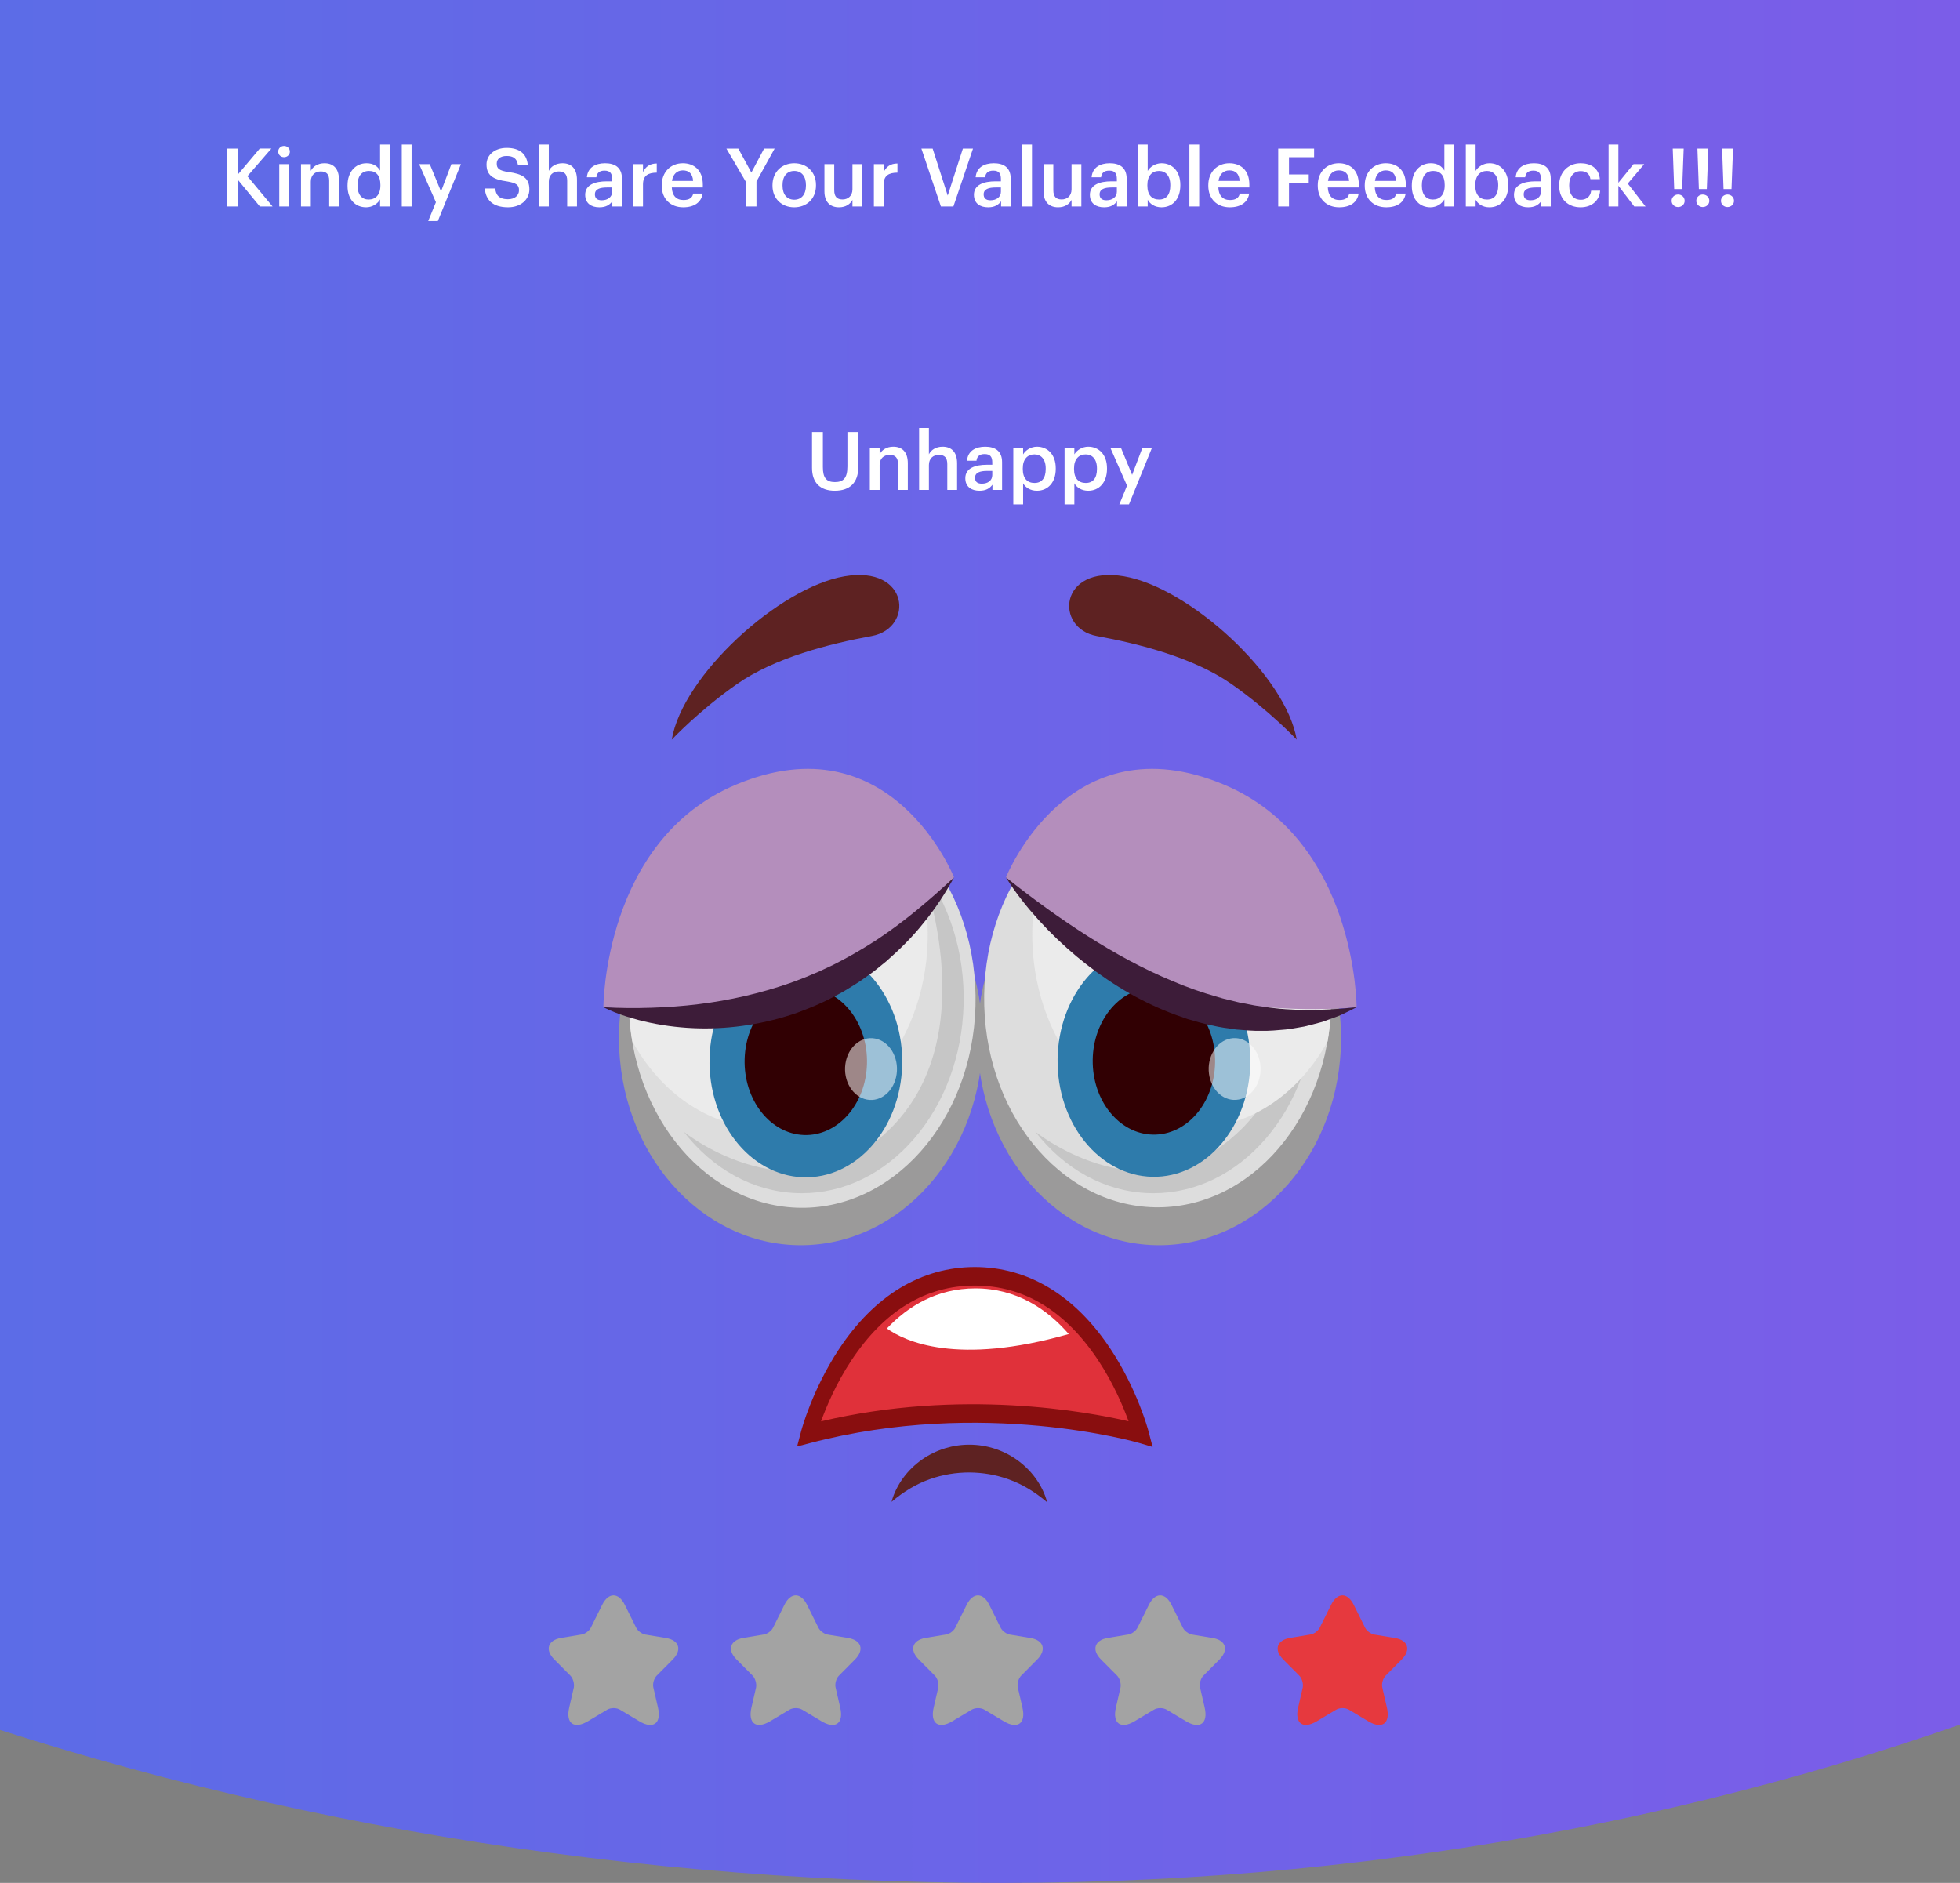 <svg width="484" height="465" viewBox="0 0 484 465" fill="none" xmlns="http://www.w3.org/2000/svg">
<rect x="0" y="0" width="484" height="465" fill="#808080" stroke="none"/>
<g clip-path="url(#clip0_68935_218542)">
<path d="M238.341 464.947C631.277 469.554 915.445 172.033 703.246 -57.903C473.361 -307.002 -30.697 -320.876 -254.541 -69.132C-467.843 170.757 -167.294 460.192 238.341 464.947Z" fill="url(#paint0_linear_68935_218542)"/>
<path d="M56.013 51V36.7H58.673V43.18L64.153 36.68H67.013L61.093 43.52L67.313 51H64.173L58.673 44.32V51H56.013ZM68.959 51V40.54H71.379V51H68.959ZM70.139 38.82C69.339 38.82 68.699 38.22 68.699 37.44C68.699 36.64 69.339 36.04 70.139 36.04C70.939 36.04 71.579 36.64 71.579 37.44C71.579 38.22 70.939 38.82 70.139 38.82ZM74.329 51V40.54H76.749V42.2C77.249 41.18 78.409 40.32 80.129 40.32C82.229 40.32 83.709 41.54 83.709 44.42V51H81.289V44.64C81.289 43.06 80.649 42.34 79.209 42.34C77.849 42.34 76.749 43.18 76.749 44.84V51H74.329ZM90.417 51.2C87.797 51.2 85.817 49.34 85.817 45.94V45.78C85.817 42.44 87.797 40.32 90.517 40.32C92.217 40.32 93.277 41.1 93.857 42.14V35.7H96.277V51H93.857V49.24C93.297 50.28 91.957 51.2 90.417 51.2ZM91.017 49.28C92.697 49.28 93.937 48.16 93.937 45.82V45.66C93.937 43.36 92.877 42.22 91.117 42.22C89.337 42.22 88.297 43.46 88.297 45.72V45.88C88.297 48.18 89.457 49.28 91.017 49.28ZM99.213 51V35.7H101.633V51H99.213ZM105.743 54.58L107.643 49.94L103.503 40.54H106.123L108.903 47.28L111.463 40.54H113.823L108.123 54.58H105.743ZM125.463 51.2C121.563 51.2 119.923 49.26 119.723 46.56H122.283C122.463 48 123.043 49.2 125.463 49.2C127.043 49.2 128.163 48.32 128.163 47C128.163 45.68 127.503 45.18 125.183 44.8C121.763 44.34 120.143 43.3 120.143 40.62C120.143 38.28 122.143 36.52 125.123 36.52C128.203 36.52 130.043 37.92 130.323 40.66H127.883C127.623 39.16 126.763 38.52 125.123 38.52C123.503 38.52 122.663 39.3 122.663 40.4C122.663 41.56 123.143 42.14 125.623 42.5C128.983 42.96 130.723 43.92 130.723 46.78C130.723 49.26 128.623 51.2 125.463 51.2ZM133.098 51V35.7H135.518V42.2C136.018 41.18 137.178 40.32 138.898 40.32C140.998 40.32 142.478 41.54 142.478 44.42V51H140.058V44.64C140.058 43.06 139.418 42.34 137.978 42.34C136.618 42.34 135.518 43.18 135.518 44.84V51H133.098ZM148.006 51.2C146.086 51.2 144.506 50.28 144.506 48.1C144.506 45.66 146.866 44.78 149.866 44.78H151.166V44.24C151.166 42.84 150.686 42.14 149.266 42.14C148.006 42.14 147.386 42.74 147.266 43.78H144.926C145.126 41.34 147.066 40.32 149.406 40.32C151.746 40.32 153.586 41.28 153.586 44.14V51H151.206V49.72C150.526 50.62 149.606 51.2 148.006 51.2ZM148.586 49.46C150.066 49.46 151.166 48.68 151.166 47.34V46.3H149.926C148.086 46.3 146.906 46.72 146.906 48C146.906 48.88 147.386 49.46 148.586 49.46ZM156.36 51V40.54H158.78V42.5C159.44 41.18 160.42 40.4 162.18 40.38V42.64C160.06 42.66 158.78 43.34 158.78 45.56V51H156.36ZM168.714 51.2C165.634 51.2 163.414 49.18 163.414 45.88V45.72C163.414 42.48 165.634 40.32 168.614 40.32C171.214 40.32 173.554 41.86 173.554 45.6V46.3H165.894C165.974 48.28 166.974 49.4 168.774 49.4C170.234 49.4 170.994 48.82 171.174 47.8H173.514C173.174 50 171.394 51.2 168.714 51.2ZM165.934 44.68H171.154C171.034 42.88 170.114 42.08 168.614 42.08C167.154 42.08 166.174 43.06 165.934 44.68ZM184.121 51V44.8L179.381 36.7H182.321L185.541 42.62L188.681 36.7H191.281L186.801 44.82V51H184.121ZM196.138 49.32C197.938 49.32 199.018 47.98 199.018 45.84V45.7C199.018 43.54 197.938 42.22 196.138 42.22C194.338 42.22 193.238 43.52 193.238 45.68V45.84C193.238 47.98 194.298 49.32 196.138 49.32ZM196.118 51.2C193.038 51.2 190.758 49.06 190.758 45.88V45.72C190.758 42.48 193.058 40.32 196.138 40.32C199.198 40.32 201.498 42.46 201.498 45.66V45.82C201.498 49.08 199.198 51.2 196.118 51.2ZM207.184 51.2C205.124 51.2 203.584 50.02 203.584 47.24V40.54H206.004V46.96C206.004 48.54 206.664 49.26 208.064 49.26C209.364 49.26 210.504 48.42 210.504 46.76V40.54H212.924V51H210.504V49.36C209.984 50.38 208.884 51.2 207.184 51.2ZM215.794 51V40.54H218.214V42.5C218.874 41.18 219.854 40.4 221.614 40.38V42.64C219.494 42.66 218.214 43.34 218.214 45.56V51H215.794ZM232.348 51L227.528 36.7H230.308L234.028 48.3L237.768 36.7H240.268L235.428 51H232.348ZM244.002 51.2C242.082 51.2 240.502 50.28 240.502 48.1C240.502 45.66 242.862 44.78 245.862 44.78H247.162V44.24C247.162 42.84 246.682 42.14 245.262 42.14C244.002 42.14 243.382 42.74 243.262 43.78H240.922C241.122 41.34 243.062 40.32 245.402 40.32C247.742 40.32 249.582 41.28 249.582 44.14V51H247.202V49.72C246.522 50.62 245.602 51.2 244.002 51.2ZM244.582 49.46C246.062 49.46 247.162 48.68 247.162 47.34V46.3H245.922C244.082 46.3 242.902 46.72 242.902 48C242.902 48.88 243.382 49.46 244.582 49.46ZM252.416 51V35.7H254.836V51H252.416ZM261.286 51.2C259.226 51.2 257.686 50.02 257.686 47.24V40.54H260.106V46.96C260.106 48.54 260.766 49.26 262.166 49.26C263.466 49.26 264.606 48.42 264.606 46.76V40.54H267.026V51H264.606V49.36C264.086 50.38 262.986 51.2 261.286 51.2ZM272.635 51.2C270.715 51.2 269.135 50.28 269.135 48.1C269.135 45.66 271.495 44.78 274.495 44.78H275.795V44.24C275.795 42.84 275.315 42.14 273.895 42.14C272.635 42.14 272.015 42.74 271.895 43.78H269.555C269.755 41.34 271.695 40.32 274.035 40.32C276.375 40.32 278.215 41.28 278.215 44.14V51H275.835V49.72C275.155 50.62 274.235 51.2 272.635 51.2ZM273.215 49.46C274.695 49.46 275.795 48.68 275.795 47.34V46.3H274.555C272.715 46.3 271.535 46.72 271.535 48C271.535 48.88 272.015 49.46 273.215 49.46ZM286.829 51.2C285.169 51.2 283.969 50.38 283.409 49.32V51H280.989V35.7H283.409V42.22C283.989 41.22 285.289 40.32 286.829 40.32C289.449 40.32 291.469 42.26 291.469 45.64V45.8C291.469 49.16 289.529 51.2 286.829 51.2ZM286.229 49.28C288.009 49.28 288.989 48.08 288.989 45.84V45.68C288.989 43.36 287.789 42.22 286.209 42.22C284.529 42.22 283.329 43.36 283.329 45.68V45.84C283.329 48.18 284.469 49.28 286.229 49.28ZM293.705 51V35.7H296.125V51H293.705ZM303.675 51.2C300.595 51.2 298.375 49.18 298.375 45.88V45.72C298.375 42.48 300.595 40.32 303.575 40.32C306.175 40.32 308.515 41.86 308.515 45.6V46.3H300.855C300.935 48.28 301.935 49.4 303.735 49.4C305.195 49.4 305.955 48.82 306.135 47.8H308.475C308.135 50 306.355 51.2 303.675 51.2ZM300.895 44.68H306.115C305.995 42.88 305.075 42.08 303.575 42.08C302.115 42.08 301.135 43.06 300.895 44.68ZM315.642 51V36.7H324.502V38.82H318.302V43.08H323.182V45.14H318.302V51H315.642ZM330.706 51.2C327.626 51.2 325.406 49.18 325.406 45.88V45.72C325.406 42.48 327.626 40.32 330.606 40.32C333.206 40.32 335.546 41.86 335.546 45.6V46.3H327.886C327.966 48.28 328.966 49.4 330.766 49.4C332.226 49.4 332.986 48.82 333.166 47.8H335.506C335.166 50 333.386 51.2 330.706 51.2ZM327.926 44.68H333.146C333.026 42.88 332.106 42.08 330.606 42.08C329.146 42.08 328.166 43.06 327.926 44.68ZM342.308 51.2C339.228 51.2 337.008 49.18 337.008 45.88V45.72C337.008 42.48 339.228 40.32 342.208 40.32C344.808 40.32 347.148 41.86 347.148 45.6V46.3H339.488C339.568 48.28 340.568 49.4 342.368 49.4C343.828 49.4 344.588 48.82 344.768 47.8H347.108C346.768 50 344.988 51.2 342.308 51.2ZM339.528 44.68H344.748C344.628 42.88 343.708 42.08 342.208 42.08C340.748 42.08 339.768 43.06 339.528 44.68ZM353.229 51.2C350.609 51.2 348.629 49.34 348.629 45.94V45.78C348.629 42.44 350.609 40.32 353.329 40.32C355.029 40.32 356.089 41.1 356.669 42.14V35.7H359.089V51H356.669V49.24C356.109 50.28 354.769 51.2 353.229 51.2ZM353.829 49.28C355.509 49.28 356.749 48.16 356.749 45.82V45.66C356.749 43.36 355.689 42.22 353.929 42.22C352.149 42.22 351.109 43.46 351.109 45.72V45.88C351.109 48.18 352.269 49.28 353.829 49.28ZM367.805 51.2C366.145 51.2 364.945 50.38 364.385 49.32V51H361.965V35.7H364.385V42.22C364.965 41.22 366.265 40.32 367.805 40.32C370.425 40.32 372.445 42.26 372.445 45.64V45.8C372.445 49.16 370.505 51.2 367.805 51.2ZM367.205 49.28C368.985 49.28 369.965 48.08 369.965 45.84V45.68C369.965 43.36 368.765 42.22 367.185 42.22C365.505 42.22 364.305 43.36 364.305 45.68V45.84C364.305 48.18 365.445 49.28 367.205 49.28ZM377.362 51.2C375.442 51.2 373.862 50.28 373.862 48.1C373.862 45.66 376.222 44.78 379.222 44.78H380.522V44.24C380.522 42.84 380.042 42.14 378.622 42.14C377.362 42.14 376.742 42.74 376.622 43.78H374.282C374.482 41.34 376.422 40.32 378.762 40.32C381.102 40.32 382.942 41.28 382.942 44.14V51H380.562V49.72C379.882 50.62 378.962 51.2 377.362 51.2ZM377.942 49.46C379.422 49.46 380.522 48.68 380.522 47.34V46.3H379.282C377.442 46.3 376.262 46.72 376.262 48C376.262 48.88 376.742 49.46 377.942 49.46ZM390.295 51.2C387.295 51.2 385.015 49.24 385.015 45.9V45.74C385.015 42.42 387.375 40.32 390.295 40.32C392.615 40.32 394.795 41.36 395.075 44.24H392.735C392.535 42.84 391.615 42.26 390.335 42.26C388.675 42.26 387.495 43.54 387.495 45.7V45.86C387.495 48.14 388.615 49.34 390.395 49.34C391.675 49.34 392.775 48.58 392.915 47.1H395.135C394.955 49.5 393.135 51.2 390.295 51.2ZM397.219 51V35.7H399.639V45.14L403.379 40.54H406.019L401.959 45.34L406.359 51H403.559L399.639 45.86V51H397.219ZM414.386 51.14C413.506 51.14 412.786 50.46 412.786 49.6C412.786 48.72 413.506 48.04 414.386 48.04C415.286 48.04 416.006 48.72 416.006 49.6C416.006 50.46 415.286 51.14 414.386 51.14ZM413.426 46.7L413.066 36.7H415.766L415.386 46.7H413.426ZM420.479 51.14C419.599 51.14 418.879 50.46 418.879 49.6C418.879 48.72 419.599 48.04 420.479 48.04C421.379 48.04 422.099 48.72 422.099 49.6C422.099 50.46 421.379 51.14 420.479 51.14ZM419.519 46.7L419.159 36.7H421.859L421.479 46.7H419.519ZM426.573 51.14C425.693 51.14 424.973 50.46 424.973 49.6C424.973 48.72 425.693 48.04 426.573 48.04C427.473 48.04 428.193 48.72 428.193 49.6C428.193 50.46 427.473 51.14 426.573 51.14ZM425.613 46.7L425.253 36.7H427.953L427.573 46.7H425.613Z" fill="white"/>
<path d="M206.14 121.2C202.56 121.2 200.52 119.24 200.52 115.56V106.7H203.2V115.36C203.2 117.98 204.04 119.06 206.16 119.06C208.22 119.06 209.26 118.14 209.26 115.18V106.7H211.94V115.4C211.94 119.14 209.92 121.2 206.14 121.2ZM214.795 121V110.54H217.215V112.2C217.715 111.18 218.875 110.32 220.595 110.32C222.695 110.32 224.175 111.54 224.175 114.42V121H221.755V114.64C221.755 113.06 221.115 112.34 219.675 112.34C218.315 112.34 217.215 113.18 217.215 114.84V121H214.795ZM226.963 121V105.7H229.383V112.2C229.883 111.18 231.043 110.32 232.763 110.32C234.863 110.32 236.343 111.54 236.343 114.42V121H233.923V114.64C233.923 113.06 233.283 112.34 231.843 112.34C230.483 112.34 229.383 113.18 229.383 114.84V121H226.963ZM241.871 121.2C239.951 121.2 238.371 120.28 238.371 118.1C238.371 115.66 240.731 114.78 243.731 114.78H245.031V114.24C245.031 112.84 244.551 112.14 243.131 112.14C241.871 112.14 241.251 112.74 241.131 113.78H238.791C238.991 111.34 240.931 110.32 243.271 110.32C245.611 110.32 247.451 111.28 247.451 114.14V121H245.071V119.72C244.391 120.62 243.471 121.2 241.871 121.2ZM242.451 119.46C243.931 119.46 245.031 118.68 245.031 117.34V116.3H243.791C241.951 116.3 240.771 116.72 240.771 118C240.771 118.88 241.251 119.46 242.451 119.46ZM250.225 124.58V110.54H252.645V112.22C253.225 111.22 254.525 110.32 256.065 110.32C258.685 110.32 260.705 112.26 260.705 115.64V115.8C260.705 119.16 258.765 121.2 256.065 121.2C254.405 121.2 253.205 120.38 252.645 119.36V124.58H250.225ZM255.465 119.28C257.245 119.28 258.225 118.08 258.225 115.84V115.68C258.225 113.36 257.025 112.22 255.445 112.22C253.765 112.22 252.565 113.36 252.565 115.68V115.84C252.565 118.18 253.705 119.28 255.465 119.28ZM262.881 124.58V110.54H265.301V112.22C265.881 111.22 267.181 110.32 268.721 110.32C271.341 110.32 273.361 112.26 273.361 115.64V115.8C273.361 119.16 271.421 121.2 268.721 121.2C267.061 121.2 265.861 120.38 265.301 119.36V124.58H262.881ZM268.121 119.28C269.901 119.28 270.881 118.08 270.881 115.84V115.68C270.881 113.36 269.681 112.22 268.101 112.22C266.421 112.22 265.221 113.36 265.221 115.68V115.84C265.221 118.18 266.361 119.28 268.121 119.28ZM276.405 124.58L278.305 119.94L274.165 110.54H276.785L279.565 117.28L282.125 110.54H284.485L278.785 124.58H276.405Z" fill="white"/>
<path d="M197.745 307.519C222.541 307.519 242.641 284.622 242.641 256.378C242.641 228.133 222.541 205.236 197.745 205.236C172.949 205.236 152.849 228.133 152.849 256.378C152.849 284.622 172.949 307.519 197.745 307.519Z" fill="#9B9A9A"/>
<path d="M240.884 248.511C241.677 220.104 223.154 196.319 199.511 195.384C175.869 194.449 156.06 216.72 155.267 245.126C154.474 273.533 172.997 297.318 196.64 298.253C220.282 299.188 240.091 276.917 240.884 248.511Z" fill="#DDDDDD"/>
<path d="M227.181 213.75C234.481 223.123 238.303 235.355 237.945 248.193C237.595 260.751 233.259 272.471 225.737 281.195C218.24 289.888 208.39 294.676 198.002 294.676C197.552 294.676 197.114 294.667 196.663 294.649C186.001 294.228 176.114 288.84 168.824 279.48C168.824 279.48 197 302.293 220.424 278.132C243.306 254.532 227.181 213.75 227.181 213.75Z" fill="#C6C6C6"/>
<path d="M199.553 195.342C175.91 194.408 156.1 216.68 155.308 245.087C155.192 249.228 155.49 253.27 156.151 257.158C163.007 269.64 174.628 278.069 188.018 278.598C209.958 279.465 228.339 258.798 229.074 232.438C229.363 222.087 226.887 212.398 222.445 204.394C215.921 198.98 208.069 195.679 199.553 195.342Z" fill="#EBEBEB"/>
<path d="M222.778 263.103C223.218 247.323 212.928 234.11 199.795 233.591C186.661 233.072 175.657 245.443 175.216 261.223C174.776 277.003 185.066 290.216 198.199 290.735C211.333 291.254 222.337 278.883 222.778 263.103Z" fill="#2E7BAB"/>
<path d="M214.09 262.749C214.37 252.726 207.834 244.334 199.492 244.004C191.15 243.674 184.16 251.532 183.881 261.555C183.601 271.578 190.137 279.97 198.479 280.3C206.821 280.63 213.811 272.772 214.09 262.749Z" fill="#310003"/>
<path opacity="0.53" d="M221.417 265.236C221.985 261.075 219.61 257.154 216.114 256.479C212.617 255.804 209.322 258.629 208.755 262.791C208.188 266.952 210.562 270.873 214.059 271.548C217.555 272.223 220.85 269.397 221.417 265.236Z" fill="white"/>
<path d="M149 248.745C149 248.745 210.572 255.615 235.586 216.686C235.586 216.686 220.158 177.637 181.71 193.787C149 207.526 149 248.745 149 248.745Z" fill="#B48EBC"/>
<path d="M286.256 307.519C311.051 307.519 331.152 284.622 331.152 256.378C331.152 228.133 311.051 205.236 286.256 205.236C261.46 205.236 241.359 228.133 241.359 256.378C241.359 284.622 261.46 307.519 286.256 307.519Z" fill="#9B9A9A"/>
<path d="M287.293 298.133C310.935 297.198 329.458 273.412 328.665 245.006C327.872 216.599 308.064 194.329 284.421 195.264C260.779 196.198 242.256 219.984 243.049 248.391C243.842 276.797 263.651 299.067 287.293 298.133Z" fill="#DDDDDD"/>
<path d="M314.011 213.75C321.31 223.123 325.132 235.355 324.774 248.193C324.424 260.751 320.088 272.471 312.566 281.195C305.069 289.888 295.219 294.676 284.831 294.676C284.381 294.676 283.943 294.667 283.492 294.649C272.83 294.228 262.943 288.84 255.653 279.48C255.653 279.48 283.829 302.293 307.253 278.132C330.136 254.532 314.011 213.75 314.011 213.75Z" fill="#C6C6C6"/>
<path d="M284.447 195.342C308.09 194.408 327.899 216.68 328.692 245.087C328.808 249.228 328.51 253.27 327.848 257.158C320.993 269.64 309.372 278.069 295.981 278.598C274.042 279.465 255.661 258.798 254.925 232.438C254.636 222.087 257.113 212.398 261.554 204.394C268.079 198.98 275.93 195.679 284.447 195.342Z" fill="#EBEBEB"/>
<path d="M285.748 290.609C298.881 290.09 309.171 276.877 308.731 261.097C308.29 245.317 297.286 232.946 284.153 233.465C271.019 233.984 260.729 247.197 261.17 262.977C261.61 278.757 272.614 291.129 285.748 290.609Z" fill="#2E7BAB"/>
<path d="M285.45 280.198C293.792 279.869 300.328 271.476 300.048 261.453C299.769 251.43 292.779 243.572 284.437 243.902C276.095 244.232 269.559 252.624 269.839 262.647C270.118 272.67 277.108 280.528 285.45 280.198Z" fill="#310003"/>
<path opacity="0.53" d="M305.907 271.535C309.404 270.86 311.779 266.939 311.211 262.777C310.644 258.616 307.349 255.79 303.852 256.466C300.356 257.141 297.982 261.062 298.549 265.223C299.116 269.384 302.411 272.21 305.907 271.535Z" fill="white"/>
<path d="M335 248.745C335 248.745 273.428 255.615 248.414 216.686C248.414 216.686 263.842 177.637 302.29 193.787C335 207.526 335 248.745 335 248.745Z" fill="#B48EBC"/>
<path d="M320.206 182.661C317.569 166.847 293.684 145.095 277.569 142.328C261.455 139.56 260.373 155.157 270.821 157.072C281.268 158.986 294.725 162.382 304.105 168.932C313.484 175.483 320.206 182.661 320.206 182.661Z" fill="#5E2222"/>
<path d="M165.886 182.661C168.523 166.847 192.408 145.095 208.523 142.328C224.637 139.56 225.718 155.157 215.271 157.072C204.823 158.986 191.367 162.382 181.987 168.932C172.608 175.483 165.886 182.661 165.886 182.661Z" fill="#5E2222"/>
<path d="M199.669 354.127C199.669 354.127 209.931 315.198 240.717 315.198C271.503 315.198 281.765 354.127 281.765 354.127C281.765 354.127 243.283 342.677 199.669 354.127Z" fill="#E0313A"/>
<path d="M284.629 357.337L281.299 356.348C280.918 356.235 242.718 345.171 200.084 356.363L196.839 357.214L197.833 353.441C197.943 353.027 200.58 343.195 207.135 333.249C215.905 319.941 227.517 312.907 240.717 312.907C253.918 312.907 265.53 319.941 274.3 333.249C280.855 343.195 283.493 353.027 283.602 353.441L284.629 357.337ZM240.718 317.488C228.611 317.488 218.356 323.703 210.238 335.961C206.474 341.645 204.057 347.392 202.742 351.021C237.322 342.841 268.441 348.611 278.687 351.002C277.37 347.373 274.955 341.636 271.197 335.961C263.079 323.703 252.825 317.488 240.718 317.488Z" fill="#890E0F"/>
<path d="M240.838 318.183C231.4 318.183 224.265 322.547 219.008 328.083C223.391 331.235 236.248 337.351 263.919 329.46C258.561 323.288 251.046 318.183 240.838 318.183Z" fill="white"/>
<path d="M220.159 370.89C220.742 368.685 221.803 366.666 223.112 364.885C224.43 363.108 226.026 361.6 227.769 360.386C231.271 357.97 235.347 356.76 239.4 356.775C243.452 356.777 247.527 358.008 251.019 360.445C252.758 361.668 254.348 363.185 255.658 364.972C256.96 366.762 258.011 368.789 258.582 371C255.443 368.334 252.364 366.522 249.147 365.365C245.947 364.202 242.668 363.667 239.386 363.643C236.104 363.641 232.82 364.155 229.615 365.301C226.391 366.438 223.304 368.237 220.159 370.89Z" fill="#5E2222"/>
<path d="M149 248.745C153.004 248.975 156.938 249.006 160.854 248.872C164.765 248.744 168.645 248.469 172.49 247.99C180.182 247.057 187.723 245.324 195.048 242.791C196.866 242.109 198.698 241.471 200.48 240.666L201.832 240.111C202.284 239.93 202.72 239.7 203.165 239.497L205.826 238.244C209.341 236.478 212.785 234.5 216.167 232.322C222.918 227.923 229.256 222.554 235.586 216.687C233.398 220.677 230.912 224.487 228.074 227.916C225.296 231.431 222.143 234.508 218.862 237.395L216.333 239.451C215.497 240.155 214.596 240.728 213.723 241.365C211.989 242.667 210.141 243.717 208.323 244.846C207.402 245.379 206.456 245.847 205.521 246.347C205.051 246.587 204.589 246.854 204.11 247.072L202.678 247.736C200.772 248.638 198.814 249.355 196.865 250.109C188.997 252.827 180.812 254.136 172.695 253.965C168.636 253.872 164.594 253.425 160.618 252.593C158.63 252.181 156.658 251.666 154.714 251.039C152.772 250.418 150.85 249.684 149 248.745Z" fill="#3D1C39"/>
<path d="M248.413 216.687C255.042 221.969 261.7 226.802 268.532 231.147C275.355 235.486 282.342 239.307 289.544 242.292C293.133 243.825 296.787 245.109 300.486 246.149C302.326 246.743 304.201 247.093 306.064 247.584L308.884 248.119C309.823 248.339 310.771 248.44 311.718 248.579C319.311 249.78 327.03 249.576 334.999 248.746C334.089 249.233 333.16 249.666 332.232 250.13L330.828 250.79C330.354 250.984 329.873 251.15 329.394 251.331C328.436 251.693 327.467 252.027 326.496 252.372L323.539 253.156C323.044 253.282 322.547 253.412 322.049 253.517L320.546 253.78C319.542 253.944 318.534 254.131 317.522 254.245C315.498 254.421 313.458 254.626 311.42 254.57C309.375 254.625 307.343 254.415 305.301 254.253C303.275 253.976 301.238 253.705 299.236 253.234C297.215 252.846 295.244 252.218 293.255 251.663C291.3 250.977 289.336 250.314 287.42 249.492C279.726 246.294 272.497 241.733 265.895 236.239C262.598 233.48 259.454 230.484 256.505 227.244C255.039 225.613 253.605 223.947 252.251 222.187C250.891 220.438 249.587 218.62 248.413 216.687Z" fill="#3D1C39"/>
<path d="M154.28 396.313L157.1 401.991C157.48 402.777 158.5 403.522 159.361 403.683L164.461 404.528C167.721 405.072 168.481 407.448 166.141 409.824L162.161 413.831C161.501 414.495 161.121 415.804 161.341 416.751L162.481 421.704C163.381 425.61 161.301 427.14 157.88 425.087L153.1 422.227C152.24 421.704 150.8 421.704 149.94 422.227L145.16 425.087C141.739 427.12 139.659 425.61 140.559 421.704L141.699 416.751C141.879 415.784 141.499 414.475 140.839 413.811L136.859 409.804C134.519 407.448 135.279 405.072 138.539 404.508L143.639 403.663C144.5 403.522 145.52 402.756 145.9 401.971L148.72 396.293C150.26 393.232 152.74 393.232 154.28 396.313Z" fill="#A3A3A3"/>
<path d="M199.28 396.313L202.1 401.991C202.48 402.777 203.5 403.522 204.361 403.683L209.461 404.528C212.721 405.072 213.481 407.448 211.141 409.824L207.161 413.831C206.501 414.495 206.121 415.804 206.341 416.751L207.481 421.704C208.381 425.61 206.301 427.14 202.88 425.087L198.1 422.227C197.24 421.704 195.8 421.704 194.94 422.227L190.16 425.087C186.739 427.12 184.659 425.61 185.559 421.704L186.699 416.751C186.879 415.784 186.499 414.475 185.839 413.811L181.859 409.804C179.519 407.448 180.279 405.072 183.539 404.508L188.639 403.663C189.5 403.522 190.52 402.756 190.9 401.971L193.72 396.293C195.26 393.232 197.74 393.232 199.28 396.313Z" fill="#A3A3A3"/>
<path d="M244.28 396.313L247.1 401.991C247.48 402.777 248.5 403.522 249.361 403.683L254.461 404.528C257.721 405.072 258.481 407.448 256.141 409.824L252.161 413.831C251.501 414.495 251.121 415.804 251.341 416.751L252.481 421.704C253.381 425.61 251.301 427.14 247.88 425.087L243.1 422.227C242.24 421.704 240.8 421.704 239.94 422.227L235.16 425.087C231.739 427.12 229.659 425.61 230.559 421.704L231.699 416.751C231.879 415.784 231.499 414.475 230.839 413.811L226.859 409.804C224.519 407.448 225.279 405.072 228.539 404.508L233.639 403.663C234.5 403.522 235.52 402.756 235.9 401.971L238.72 396.293C240.26 393.232 242.74 393.232 244.28 396.313Z" fill="#A3A3A3"/>
<path d="M289.28 396.313L292.1 401.991C292.48 402.777 293.5 403.522 294.361 403.683L299.461 404.528C302.721 405.072 303.481 407.448 301.141 409.824L297.161 413.831C296.501 414.495 296.121 415.804 296.341 416.751L297.481 421.704C298.381 425.61 296.301 427.14 292.88 425.087L288.1 422.227C287.24 421.704 285.8 421.704 284.94 422.227L280.16 425.087C276.739 427.12 274.659 425.61 275.559 421.704L276.699 416.751C276.879 415.784 276.499 414.475 275.839 413.811L271.859 409.804C269.519 407.448 270.279 405.072 273.539 404.508L278.639 403.663C279.5 403.522 280.52 402.756 280.9 401.971L283.72 396.293C285.26 393.232 287.74 393.232 289.28 396.313Z" fill="#A3A3A3"/>
<path d="M334.28 396.313L337.1 401.991C337.48 402.777 338.5 403.522 339.361 403.683L344.461 404.528C347.721 405.072 348.481 407.448 346.141 409.824L342.161 413.831C341.501 414.495 341.121 415.804 341.341 416.751L342.481 421.704C343.381 425.61 341.301 427.14 337.88 425.087L333.1 422.227C332.24 421.704 330.8 421.704 329.94 422.227L325.16 425.087C321.739 427.12 319.659 425.61 320.559 421.704L321.699 416.751C321.879 415.784 321.499 414.475 320.839 413.811L316.859 409.804C314.519 407.448 315.279 405.072 318.539 404.508L323.639 403.663C324.5 403.522 325.52 402.756 325.9 401.971L328.72 396.293C330.26 393.232 332.74 393.232 334.28 396.313Z" fill="#E6393E"/>
</g>
<defs>
<linearGradient id="paint0_linear_68935_218542" x1="-325.149" y1="106.774" x2="775.641" y2="106.774" gradientUnits="userSpaceOnUse">
<stop stop-color="#4776E6"/>
<stop offset="1" stop-color="#8E54E9"/>
</linearGradient>
<clipPath id="clip0_68935_218542">
<rect width="484" height="465" fill="white"/>
</clipPath>
</defs>
</svg>
